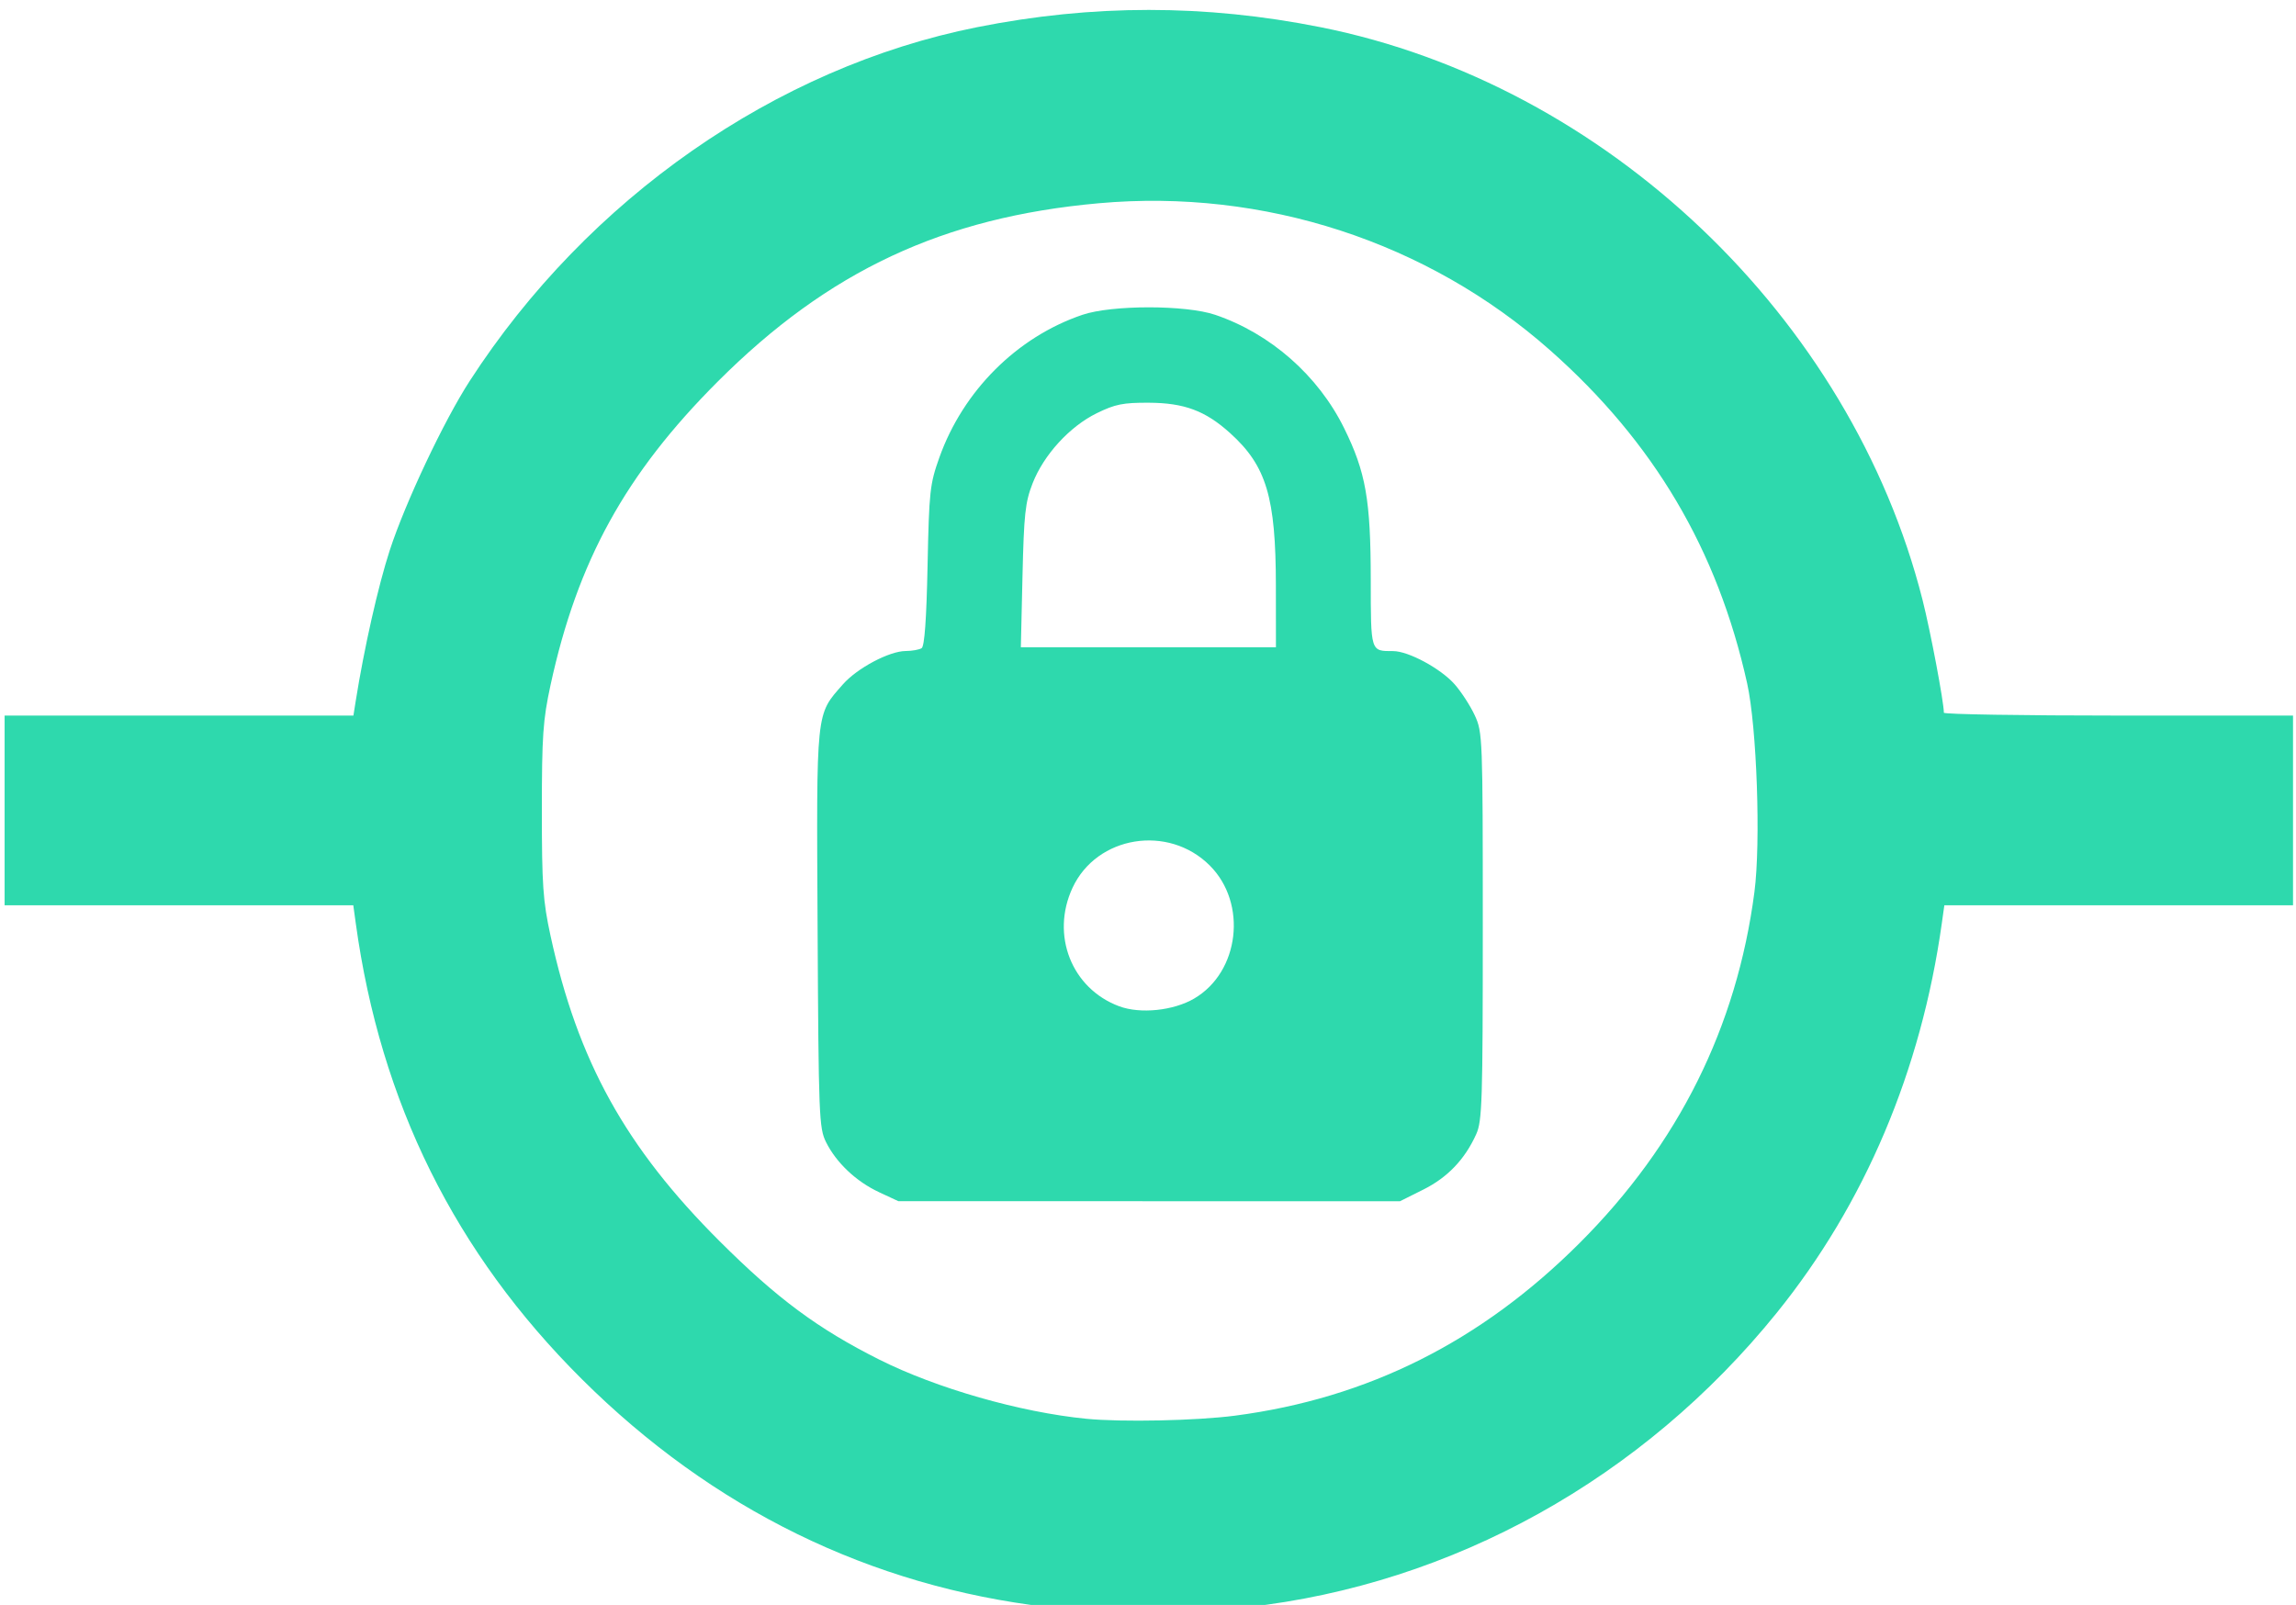 <?xml version="1.0" encoding="UTF-8" standalone="no"?>
<!-- Created with Inkscape (http://www.inkscape.org/) -->

<svg
   version="1.1"
   id="svg2"
   width="201.667"
   height="141"
   viewBox="0 0 201.667 141"
   sodipodi:docname="candado-marron.svg"
   inkscape:version="1.2.1 (9c6d41e410, 2022-07-14)"
   xmlns:inkscape="http://www.inkscape.org/namespaces/inkscape"
   xmlns:sodipodi="http://sodipodi.sourceforge.net/DTD/sodipodi-0.dtd"
   xmlns="http://www.w3.org/2000/svg"
   xmlns:svg="http://www.w3.org/2000/svg">
  <defs
     id="defs6" />
  <sodipodi:namedview
     id="namedview4"
     pagecolor="#ffffff"
     bordercolor="#000000"
     borderopacity="0.25"
     inkscape:showpageshadow="2"
     inkscape:pageopacity="0.0"
     inkscape:pagecheckerboard="0"
     inkscape:deskcolor="#d1d1d1"
     showgrid="false"
     inkscape:zoom="5.9361702"
     inkscape:cx="98.548387"
     inkscape:cy="70.584229"
     inkscape:window-width="1920"
     inkscape:window-height="1017"
     inkscape:window-x="-8"
     inkscape:window-y="-8"
     inkscape:window-maximized="1"
     inkscape:current-layer="g8" />
  <g
     inkscape:groupmode="layer"
     inkscape:label="Image"
     id="g8">
    <path
       style="fill:#2ed9ad;fill-opacity:1;stroke-width:0.333"
       d="M 92.018,141.186 C 76.46,139.37 62.571,132.572 51.104,121.16 39.966,110.075 33.414,96.861 31.249,81.116 L 31.031,79.533 H 15.718 0.405 V 71.199 62.866 H 15.723 31.042 l 0.198,-1.25 c 0.738,-4.658 1.983,-10.174 2.997,-13.28 1.371,-4.2 4.751,-11.359 7.018,-14.863 C 51.629,17.435 68.149,5.913 85.82,2.389 c 10.142,-2.023 20.028,-2.023 30.171,0 25.056,4.996 46.584,25.483 52.874,50.315 0.697,2.753 1.867,8.946 1.873,9.912 7.4e-4,0.138 6.901,0.25 15.335,0.25 h 15.333 v 8.333 8.333 h -15.313 -15.313 l -0.222,1.583 c -1.818,12.963 -6.77,24.652 -14.497,34.22 -11.752,14.553 -28.45,23.84 -46.489,25.856 -3.431,0.383 -14.249,0.38 -17.554,-0.006 z m 16.46,-16.815 c 11.671,-1.53 21.601,-6.506 30.267,-15.167 8.674,-8.67 13.803,-18.971 15.353,-30.834 0.568,-4.348 0.214,-14.49 -0.64,-18.338 -2.605,-11.741 -8.202,-21.203 -17.307,-29.262 -10.766,-9.529 -25.148,-14.215 -39.636,-12.915 -13.675,1.227 -23.743,5.938 -33.463,15.658 -8.11,8.11 -12.334,15.779 -14.699,26.686 -0.663,3.06 -0.759,4.444 -0.759,11 0,6.556 0.095,7.94 0.759,11 2.385,11.002 6.592,18.604 14.858,26.85 5.038,5.026 8.627,7.688 14.005,10.389 5.035,2.529 12.388,4.633 18.189,5.206 3.118,0.308 9.69,0.171 13.073,-0.273 z M 77.204,104.734 C 75.2,103.801 73.45,102.146 72.551,100.334 71.941,99.105 71.9,98.069 71.813,81.6 c -0.102,-19.423 -0.172,-18.748 2.225,-21.479 1.249,-1.423 4.07,-2.92 5.515,-2.927 0.56,-0.003 1.188,-0.115 1.397,-0.25 0.255,-0.165 0.426,-2.527 0.522,-7.245 0.134,-6.537 0.202,-7.165 1.031,-9.492 2.093,-5.879 6.819,-10.598 12.568,-12.549 2.586,-0.878 9.081,-0.878 11.667,0 4.854,1.648 9.043,5.332 11.323,9.959 1.904,3.863 2.331,6.291 2.338,13.298 0.006,6.403 -0.03,6.286 1.968,6.286 1.343,0 4.191,1.54 5.405,2.922 0.585,0.666 1.379,1.893 1.765,2.728 0.685,1.48 0.702,1.935 0.702,18.517 0,15.424 -0.054,17.119 -0.579,18.279 -1.003,2.218 -2.514,3.798 -4.654,4.867 l -2.041,1.02 -22.03,-0.003 -22.03,-0.003 -1.701,-0.792 z m 27.692,-17.012 c 3.981,-2.333 4.685,-8.367 1.362,-11.685 -3.642,-3.636 -9.923,-2.616 -12.052,1.957 -1.933,4.152 -0.085,8.853 4.094,10.41 1.858,0.692 4.765,0.392 6.597,-0.681 z m 7.17,-36.273 c -0.007,-7.772 -0.831,-10.519 -4.019,-13.399 -2.172,-1.962 -4.024,-2.654 -7.143,-2.669 -2.26,-0.011 -2.957,0.13 -4.568,0.919 -2.383,1.168 -4.66,3.657 -5.639,6.164 -0.648,1.659 -0.76,2.695 -0.887,8.151 l -0.145,6.25 h 11.203 11.203 l -0.005,-5.417 z"
       id="path180" />
  </g>
</svg>
